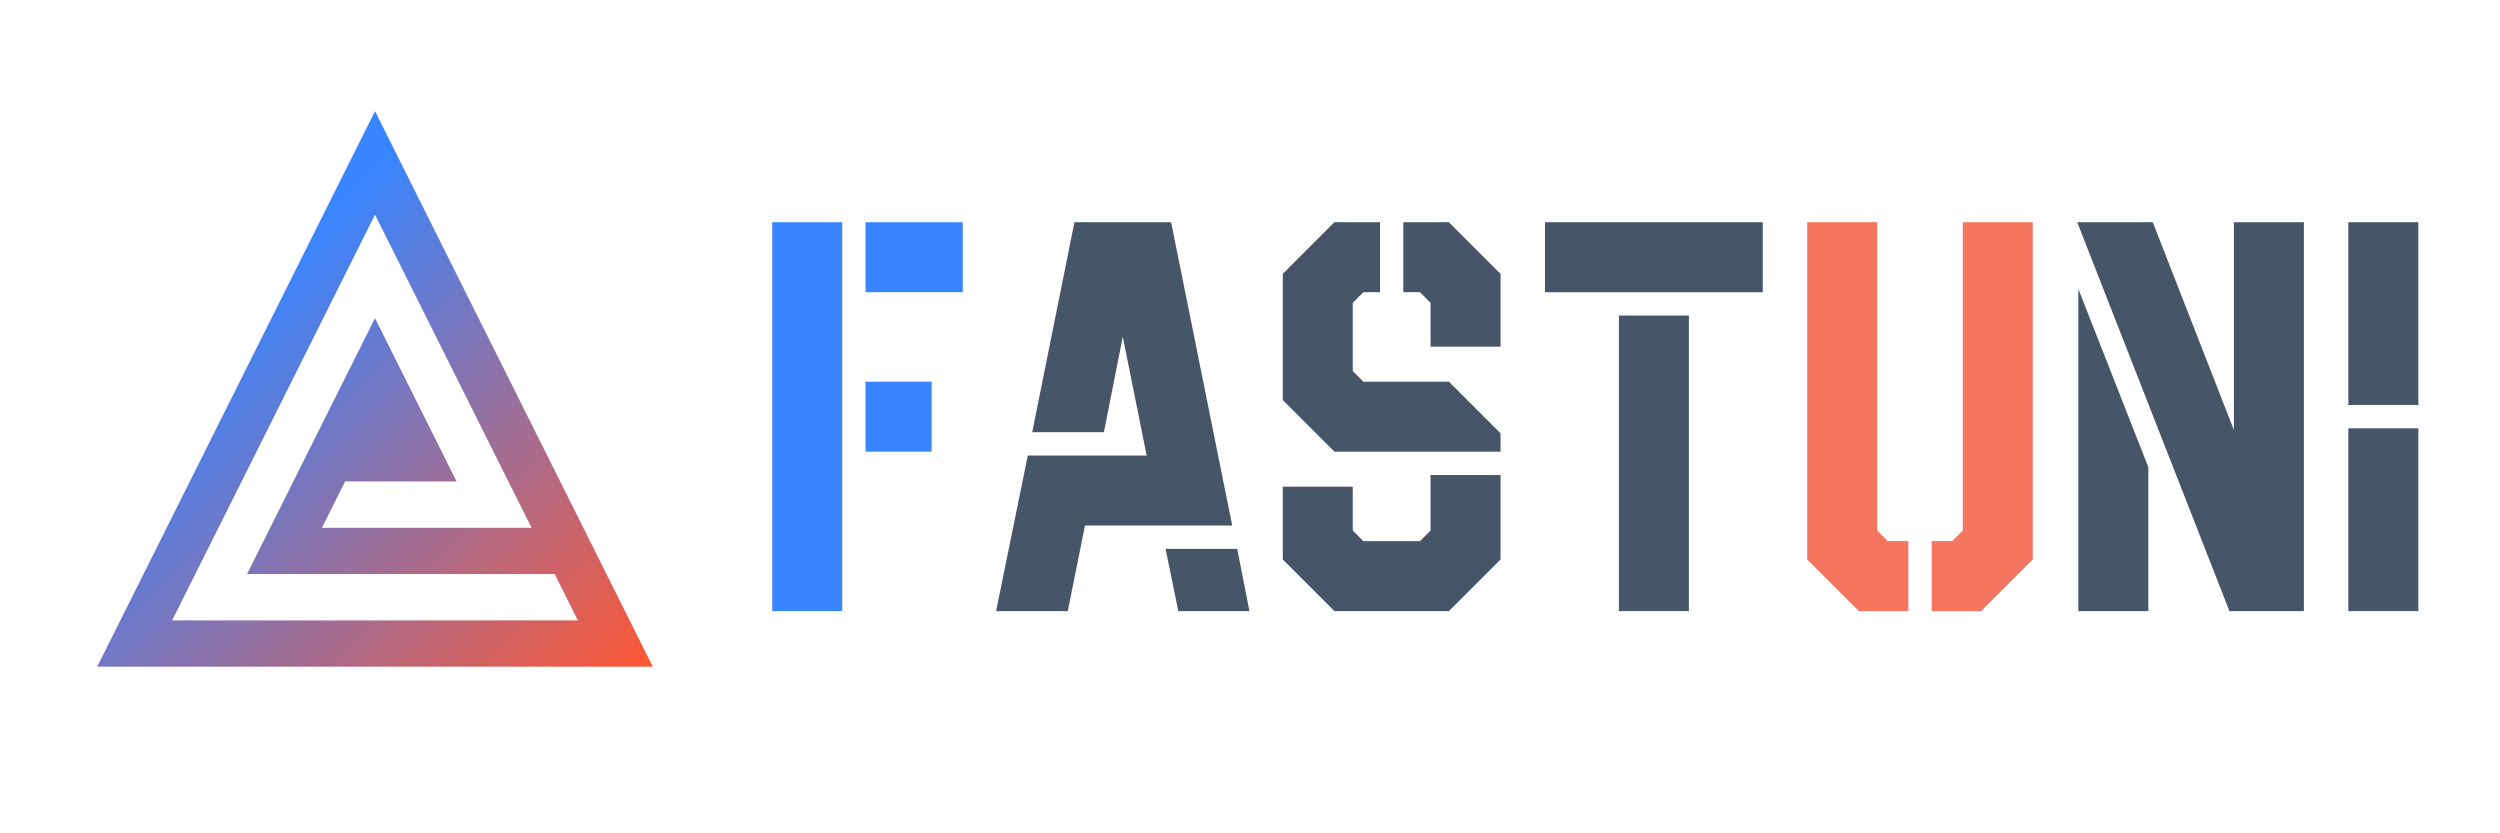 <!-- FastUni willis<793207918@qq.com> -->
<svg xmlns="http://www.w3.org/2000/svg" xmlns:xlink="http://www.w3.org/1999/xlink" width="180" height="60" viewBox="0 0 180 60">
  <!-- <rect x="0" y="0" width="180" height="60" fill="#f0f0f0"/> -->

  <defs>
    <linearGradient id="gradient1" x1="0%" y1="0%" x2="100%" y2="100%">
      <stop offset="30%" style="stop-color:#3985ff; stop-opacity:1"/>
      <stop offset="100%" style="stop-color:#ff5733; stop-opacity:1"/> 
    </linearGradient>
  </defs>
  
  <g featurekey="inlineSymbolFeature-0" transform="matrix(0.5,0,0,0.5,2,3)">
    <path d="M50,10L10,90h80L50,10z M50,24.909L72.546,70H42.36l3.333-6.667h16.064L50,39.814L31.575,76.667h44.304l3.333,6.666H20.788  L50,24.909z" fill="url(#gradient1)"/>
  </g>

  <g featurekey="nameRightFeature-0" transform="matrix(1,0,0,1,54,4)" fill="#475569">
    <path d="M1.6 40 l0 -28 l5.04 0 l0 28 l-5.04 0 z M8.32 28.52 l0 -5.04 l4.76 0 l0 5.04 l-4.76 0 z M8.32 17.04 l0 -5.04 l7 0 l0 5.04 l-7 0 z" fill="#3985ff"/>
    <path d="M17.72 40 l2.28 -11.2 l8.56 0 l-1.72 -8.56 l-1.36 6.88 l-5.16 0 l3.04 -15.12 l6.96 0 l4.4 21.84 l-10.6 0 l-1.24 6.16 l-5.16 0 z M30.84 40 l-0.92 -4.48 l5.16 0 l0.88 4.48 l-5.12 0 z"/>
    <path d="M42.08 28.52 l-3.72 -3.72 l0 -9.08 l3.72 -3.72 l3.28 0 l0 5.04 l-1.2 0 l-0.76 0.76 l0 4.92 l0.76 0.76 l6.16 0 l3.72 3.72 l0 1.32 l-11.96 0 z M42.08 40 l-3.72 -3.72 l0 -5.24 l5.04 0 l0 3.16 l0.76 0.76 l4.08 0 l0.76 -0.76 l0 -4 l5.04 0 l0 6.08 l-3.72 3.72 l-8.24 0 z M49 20.96 l0 -3.16 l-0.76 -0.76 l-1.2 0 l0 -5.04 l3.28 0 l3.72 3.72 l0 5.24 l-5.04 0 z"/>
    <path d="M62.56 40 l0 -21.28 l5.04 0 l0 21.28 l-5.04 0 z M57.24 17.04 l0 -5.04 l15.68 0 l0 5.04 l-15.68 0 z"/>
    <path d="M85.08 40 l0 -5.04 l1.48 0 l0.76 -0.76 l0 -22.2 l5.04 0 l0 24.28 l-3.72 3.72 l-3.56 0 z M79.84 40 l-3.72 -3.72 l0 -24.28 l5.04 0 l0 22.2 l0.76 0.76 l1.48 0 l0 5.04 l-3.56 0 z" fill="#f4765e"/>
    <path d="M106.52 40 l-10.96 -28 l5.44 0 l5.84 14.96 l0 -14.96 l5.04 0 l0 28 l-5.36 0 z M95.64 40 l0 -23.2 l5.04 12.84 l0 10.36 l-5.04 0 z"/>
    <path d="M115.08 25.16 l0 -13.16 l5.04 0 l0 13.16 l-5.04 0 z M115.08 40 l0 -13.16 l5.04 0 l0 13.16 l-5.04 0 z"/>
  </g>
</svg>